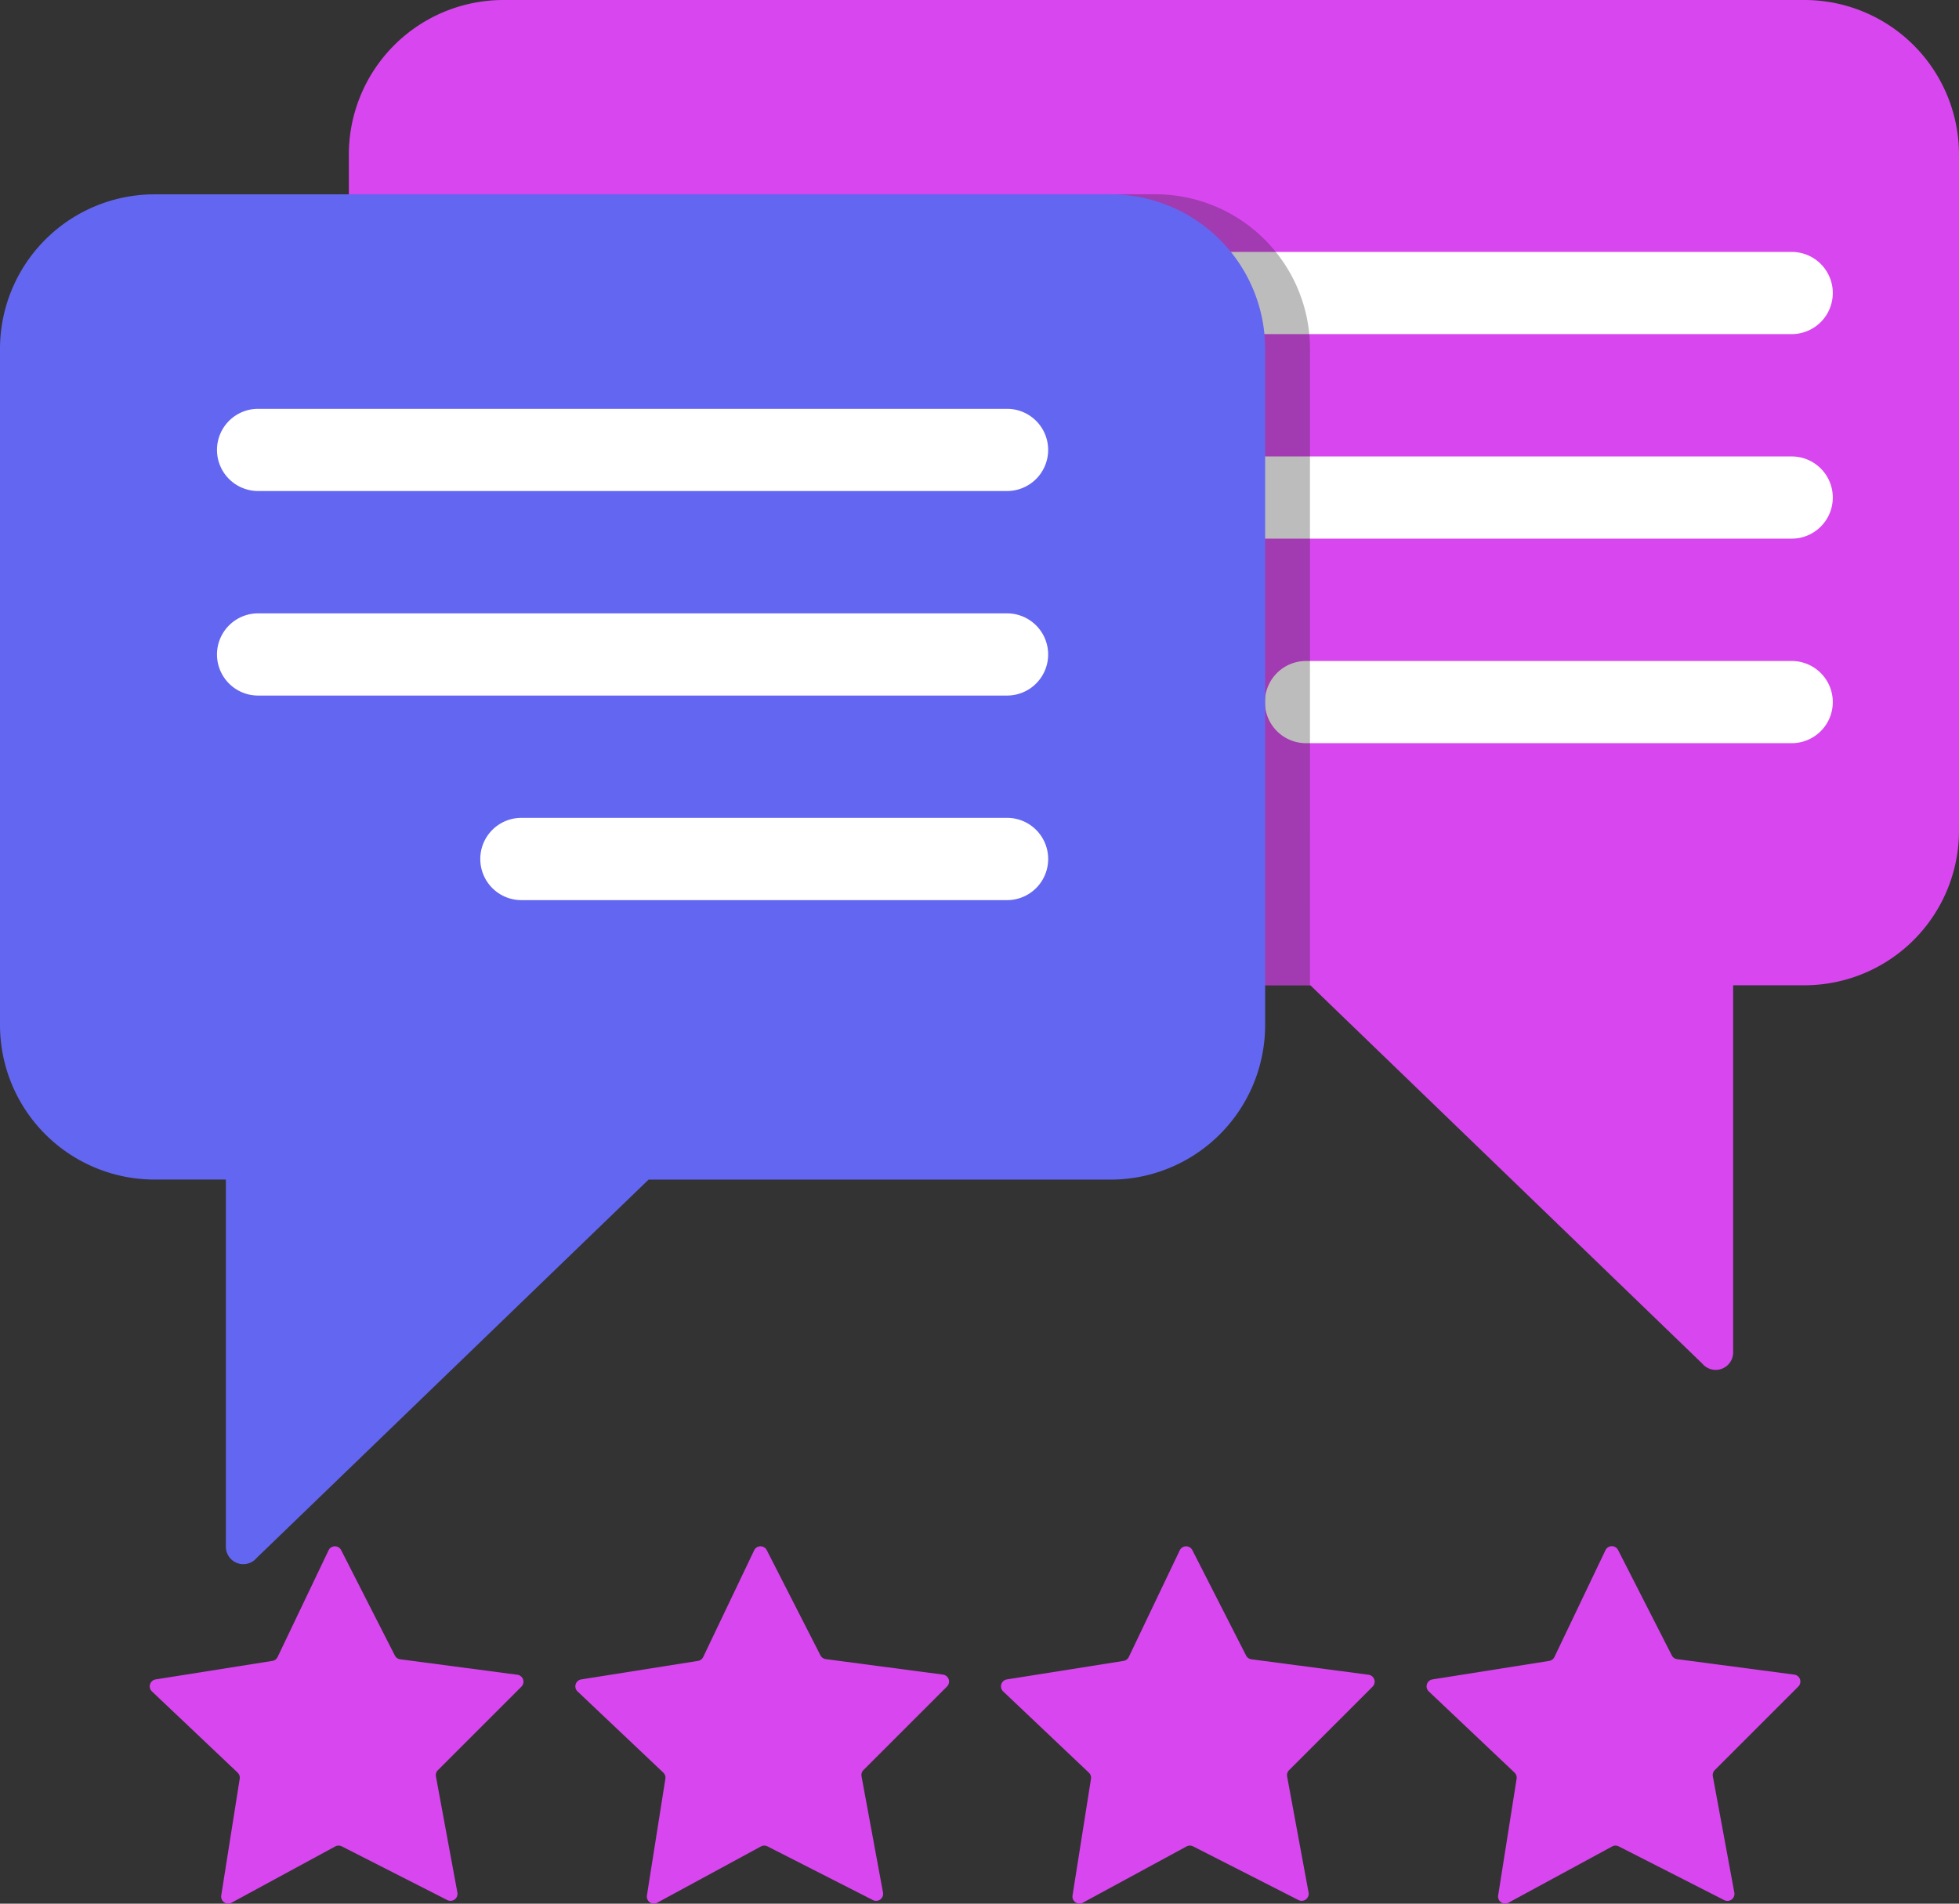 <svg id="Layer_1" data-name="Layer 1" xmlns="http://www.w3.org/2000/svg" viewBox="0 0 77.362 75.183"><rect x="0" y="0" width="77.362" height="75.183" fill="#333333" stroke="none"/><defs><style>.cls-1{fill:#d846ef;}.cls-2{fill:#fff;}.cls-3{fill:#231f20;opacity:0.3;}.cls-4{fill:#6366f1;}</style></defs><title>features-icon-2</title><g id="_Group_" data-name="&lt;Group&gt;"><path id="_Path_" data-name="&lt;Path&gt;" class="cls-1" d="M77.362,6.106v26.7a6.106,6.106,0,0,1-6.106,6.106H68.443v14.5a0.689,0.689,0,0,1-1.218.442L51.749,38.915H19.882a6.106,6.106,0,0,1-6.106-6.106V6.106A6.106,6.106,0,0,1,19.882,0H71.256A6.106,6.106,0,0,1,77.362,6.106Z"/><path id="_Path_2" data-name="&lt;Path&gt;" class="cls-2" d="M70.755,13.195H41.177a1.623,1.623,0,0,1-1.623-1.623h0a1.623,1.623,0,0,1,1.623-1.623H70.755a1.623,1.623,0,0,1,1.623,1.623h0A1.623,1.623,0,0,1,70.755,13.195Z"/><path id="_Path_3" data-name="&lt;Path&gt;" class="cls-2" d="M70.755,21.273H41.177a1.623,1.623,0,0,1-1.623-1.623h0a1.623,1.623,0,0,1,1.623-1.623H70.755a1.623,1.623,0,0,1,1.623,1.623h0A1.623,1.623,0,0,1,70.755,21.273Z"/><path id="_Path_4" data-name="&lt;Path&gt;" class="cls-2" d="M70.755,29.351H51.575a1.623,1.623,0,0,1-1.623-1.623h0a1.623,1.623,0,0,1,1.623-1.623h19.18a1.623,1.623,0,0,1,1.623,1.623h0A1.623,1.623,0,0,1,70.755,29.351Z"/><g id="_Group_2" data-name="&lt;Group&gt;"><path id="_Path_5" data-name="&lt;Path&gt;" class="cls-1" d="M17.661,75.039L13.5,72.921a0.276,0.276,0,0,0-.258,0l-4.1,2.225a0.277,0.277,0,0,1-.405-0.287l0.729-4.609a0.277,0.277,0,0,0-.083-0.244L6,66.8a0.277,0.277,0,0,1,.147-0.474l4.609-.731a0.277,0.277,0,0,0,.207-0.154l2.011-4.211a0.277,0.277,0,0,1,.5-0.006l2.119,4.158a0.277,0.277,0,0,0,.211.149l4.627,0.611a0.277,0.277,0,0,1,.16.47l-3.3,3.3a0.278,0.278,0,0,0-.076.246l0.848,4.589A0.277,0.277,0,0,1,17.661,75.039Z"/><path id="_Path_6" data-name="&lt;Path&gt;" class="cls-1" d="M34.468,75.039L30.31,72.921a0.277,0.277,0,0,0-.258,0l-4.1,2.225a0.277,0.277,0,0,1-.405-0.287l0.729-4.609a0.277,0.277,0,0,0-.083-0.244L22.807,66.8a0.277,0.277,0,0,1,.147-0.474l4.609-.731a0.277,0.277,0,0,0,.207-0.154l2.011-4.211a0.277,0.277,0,0,1,.5-0.006L32.4,65.376a0.277,0.277,0,0,0,.211.149l4.627,0.611a0.277,0.277,0,0,1,.16.47l-3.3,3.3a0.278,0.278,0,0,0-.076.246l0.848,4.589A0.277,0.277,0,0,1,34.468,75.039Z"/><path id="_Path_7" data-name="&lt;Path&gt;" class="cls-1" d="M51.276,75.039l-4.158-2.118a0.277,0.277,0,0,0-.258,0l-4.1,2.225a0.277,0.277,0,0,1-.405-0.287l0.729-4.609A0.277,0.277,0,0,0,43,70.009L39.615,66.8a0.277,0.277,0,0,1,.147-0.474l4.609-.731a0.277,0.277,0,0,0,.206-0.154l2.011-4.211a0.277,0.277,0,0,1,.5-0.006l2.12,4.158a0.277,0.277,0,0,0,.21.149l4.627,0.611a0.277,0.277,0,0,1,.16.47l-3.3,3.3a0.278,0.278,0,0,0-.076.246l0.848,4.589A0.277,0.277,0,0,1,51.276,75.039Z"/><path id="_Path_8" data-name="&lt;Path&gt;" class="cls-1" d="M68.084,75.039l-4.158-2.118a0.277,0.277,0,0,0-.258,0l-4.1,2.225a0.277,0.277,0,0,1-.405-0.287l0.729-4.609a0.277,0.277,0,0,0-.083-0.244L56.423,66.8a0.277,0.277,0,0,1,.147-0.474l4.609-.731a0.277,0.277,0,0,0,.206-0.154L63.4,61.225a0.277,0.277,0,0,1,.5-0.006l2.12,4.158a0.277,0.277,0,0,0,.21.149l4.627,0.611a0.277,0.277,0,0,1,.16.47l-3.3,3.3a0.277,0.277,0,0,0-.076.246l0.848,4.589A0.277,0.277,0,0,1,68.084,75.039Z"/></g><path id="_Path_9" data-name="&lt;Path&gt;" class="cls-3" d="M45.625,7.673H13.776V32.809a6.106,6.106,0,0,0,6.106,6.106h31.85V13.779A6.106,6.106,0,0,0,45.625,7.673Z"/><path id="_Path_10" data-name="&lt;Path&gt;" class="cls-4" d="M0,13.779v26.7a6.106,6.106,0,0,0,6.106,6.106H8.919v14.5a0.689,0.689,0,0,0,1.218.442L25.613,46.587H43.855a6.106,6.106,0,0,0,6.106-6.106v-26.7a6.106,6.106,0,0,0-6.106-6.106H6.106A6.106,6.106,0,0,0,0,13.779Z"/><path id="_Path_11" data-name="&lt;Path&gt;" class="cls-2" d="M39.769,19.392H10.192a1.623,1.623,0,0,1-1.623-1.623h0a1.623,1.623,0,0,1,1.623-1.623H39.769a1.623,1.623,0,0,1,1.623,1.623h0A1.623,1.623,0,0,1,39.769,19.392Z"/><path id="_Path_12" data-name="&lt;Path&gt;" class="cls-2" d="M39.769,27.47H10.192a1.623,1.623,0,0,1-1.623-1.623h0a1.623,1.623,0,0,1,1.623-1.623H39.769a1.623,1.623,0,0,1,1.623,1.623h0A1.623,1.623,0,0,1,39.769,27.47Z"/><path id="_Path_13" data-name="&lt;Path&gt;" class="cls-2" d="M39.769,35.549H20.59a1.623,1.623,0,0,1-1.623-1.623h0A1.623,1.623,0,0,1,20.59,32.3h19.18a1.623,1.623,0,0,1,1.623,1.623h0A1.623,1.623,0,0,1,39.769,35.549Z"/></g></svg>